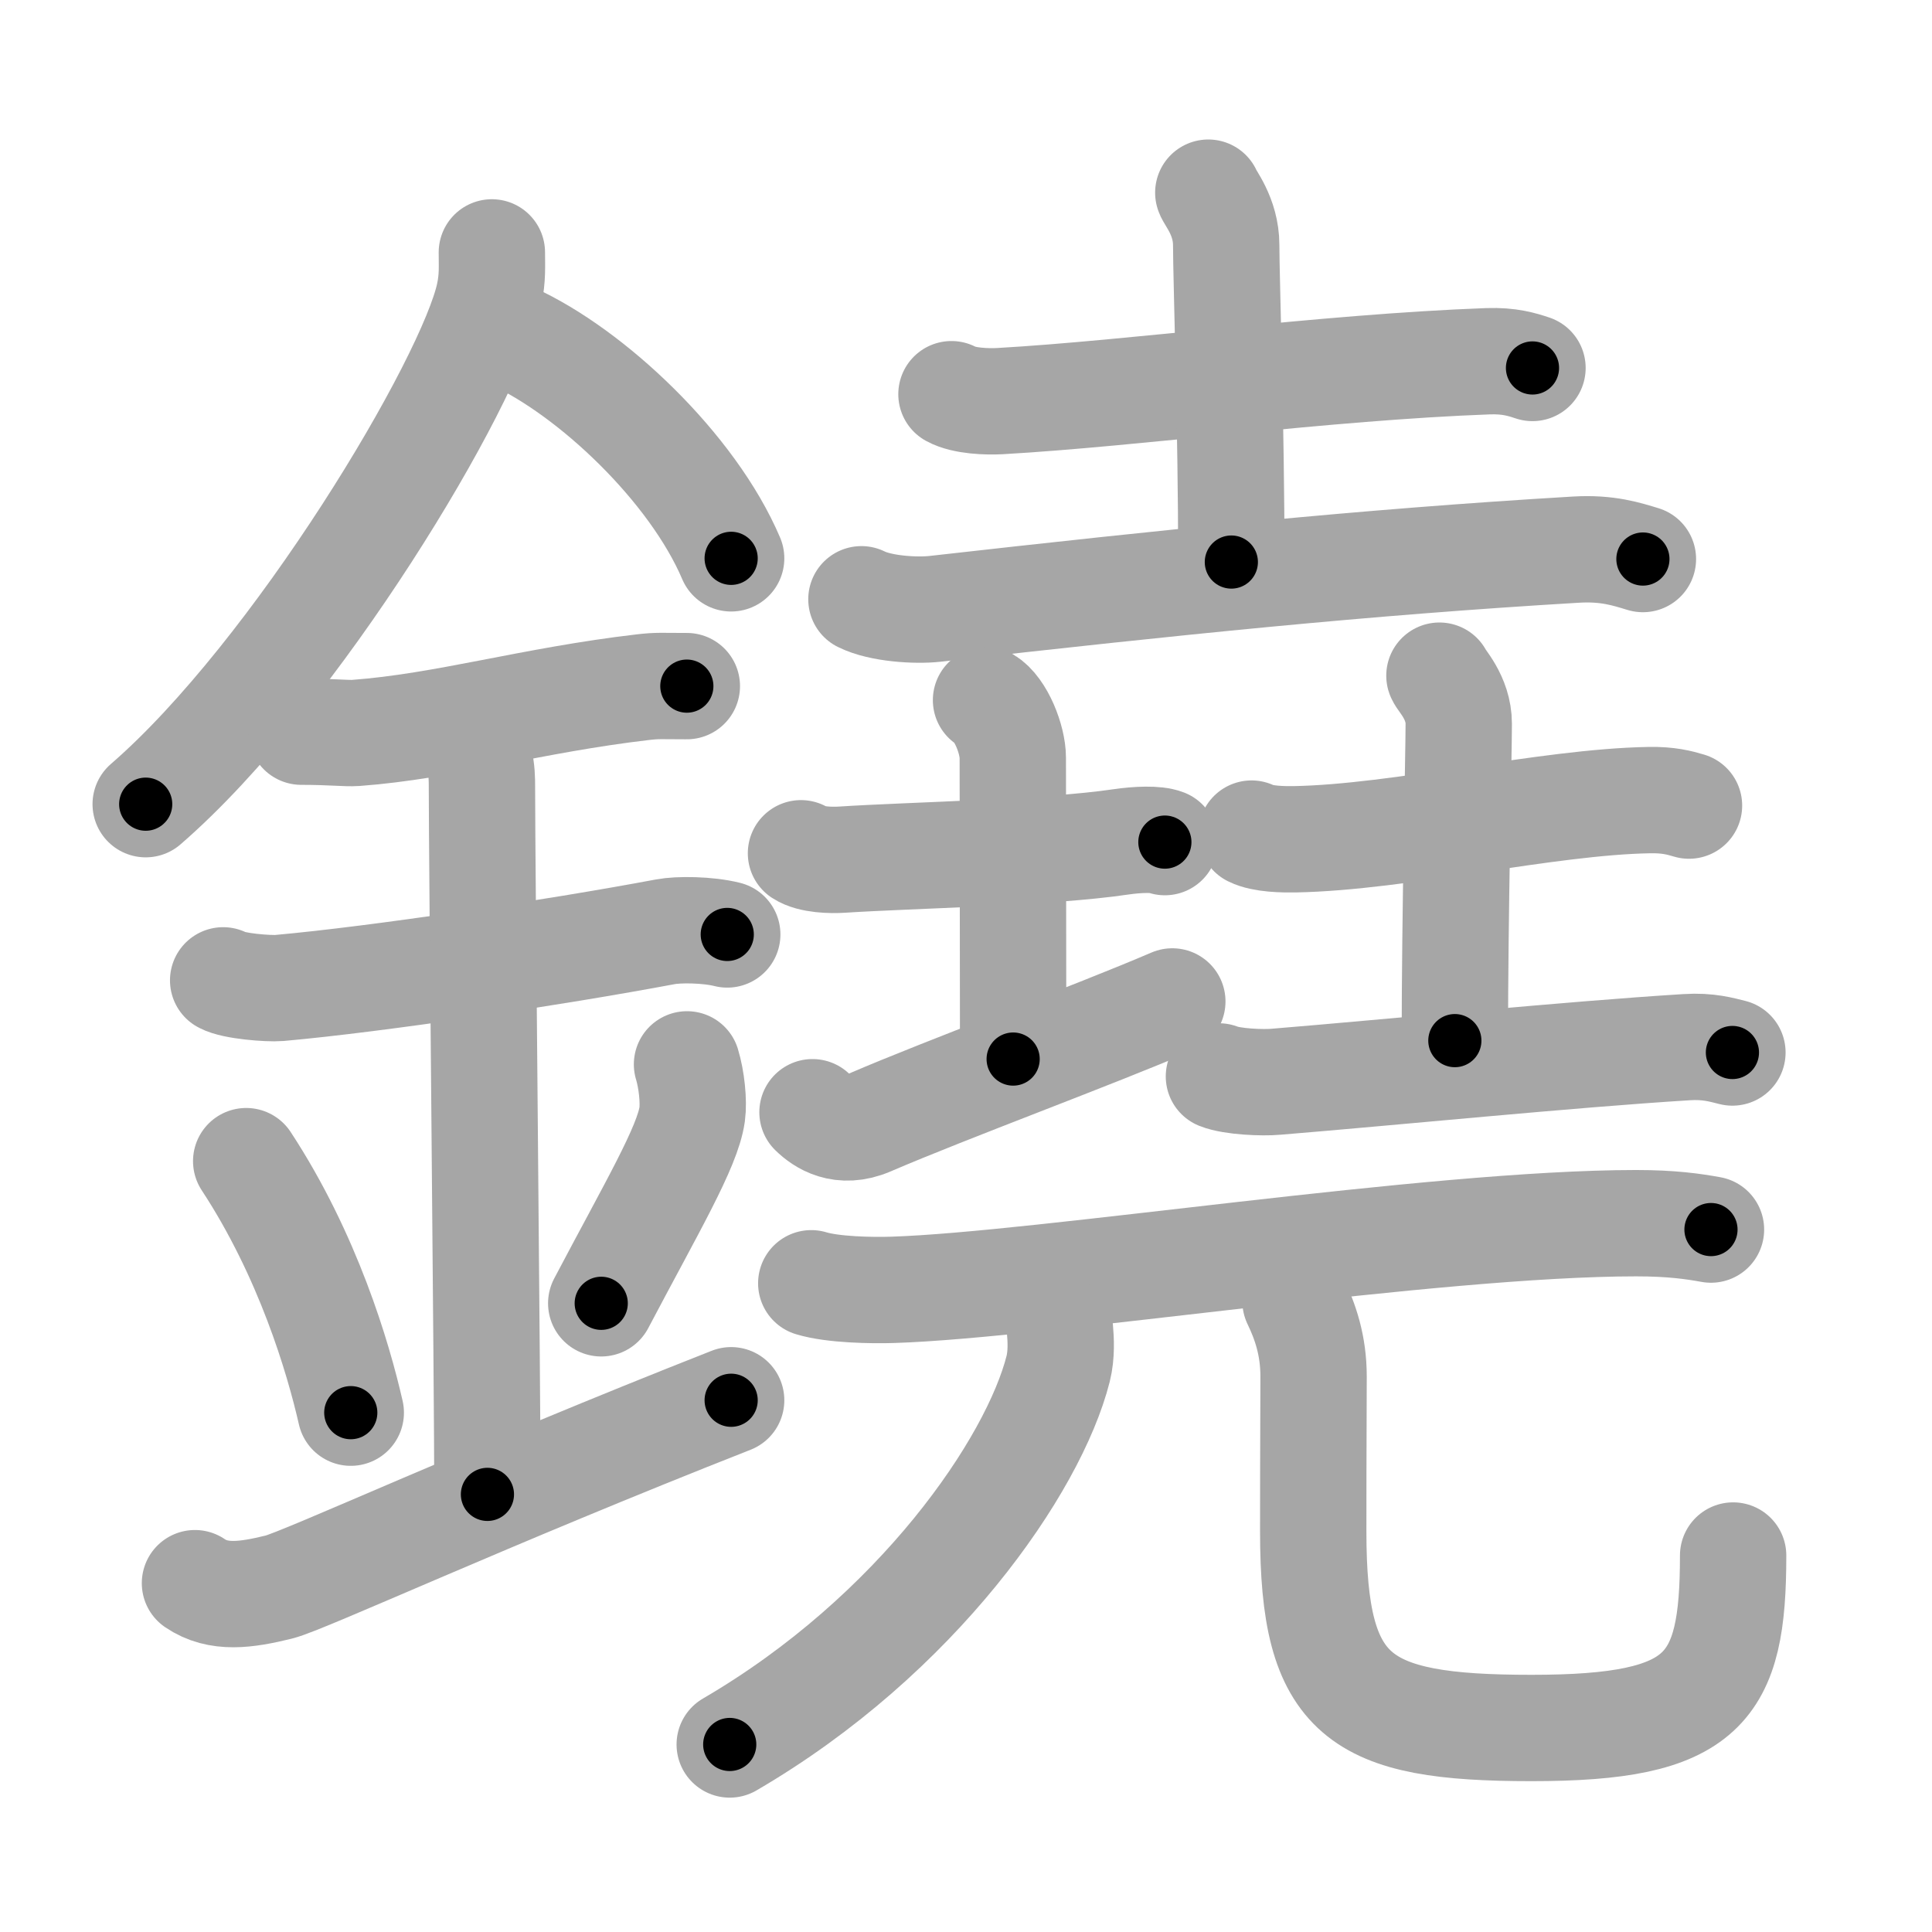 <svg xmlns="http://www.w3.org/2000/svg" viewBox="0 0 109 109" id="9403"><g fill="none" stroke="#a6a6a6" stroke-width="6" stroke-linecap="round" stroke-linejoin="round"><g><g><path d="M27.75,14.24c0,0.79,0.05,1.42-0.15,2.37c-1.04,4.94-10.92,21.44-19.38,28.76" /><path d="M28.89,18.96c4.47,2.03,10.18,7.42,12.36,12.54" /><path d="M17,41.28c1.73,0,2.52,0.11,3.08,0.07c5.01-0.37,9.92-1.85,16.19-2.58c0.85-0.1,1.04-0.06,2.48-0.06" /><path d="M12.59,55.31c0.59,0.33,2.56,0.48,3.17,0.43c5.49-0.49,15.49-1.99,21.78-3.17c0.73-0.14,2.38-0.13,3.49,0.15" /><path d="M25.95,41.19c1.24,0.78,1.24,2.52,1.24,3.14c0,4.35,0.31,34.17,0.31,39.98" /><path d="M13.89,65.51c3.49,5.32,5.19,11.08,5.9,14.19" /><path d="M38.76,60.05c0.26,0.85,0.39,2.09,0.29,2.82c-0.26,1.85-2.27,5.23-5.13,10.66" /><path d="M11,89.32c1.32,0.9,2.89,0.67,4.73,0.22C17.1,89.21,27.57,84.38,41.25,79" /></g><g><g><g><path d="M53.68,22.24c0.71,0.39,2.02,0.43,2.74,0.39c7.56-0.43,18.31-1.91,27.54-2.25c1.19-0.04,1.9,0.18,2.5,0.38" /><path d="M68.17,10.87c0.07,0.26,1.01,1.33,1.01,2.96c0,1.83,0.29,10.29,0.29,17.88" /><path d="M48.6,33.81c1.08,0.54,3.07,0.66,4.15,0.54c13.41-1.51,24.16-2.63,36.15-3.34c1.8-0.11,2.89,0.26,3.79,0.53" /></g><g><g><path d="M45.19,48.14c0.58,0.38,1.72,0.4,2.31,0.36c3.84-0.25,11.61-0.39,15.72-1c0.96-0.14,2.02-0.18,2.5,0.01" /><path d="M55.63,39.5c0.84,0.5,1.51,2.23,1.51,3.25c0,3,0.02,12.5,0.02,17" /><path d="M45.84,62.75c0.54,0.53,1.62,1.27,3.23,0.58c4.49-1.93,12.58-4.9,17.07-6.83" /></g><g><path d="M70.61,47.03c0.64,0.32,1.81,0.33,2.45,0.32c5.93-0.11,14.2-2.11,20-2.21c1.06-0.02,1.7,0.15,2.23,0.31" /><path d="M81.21,38.12c0.07,0.23,1.09,1.22,1.09,2.71c0,1.67-0.22,10.92-0.22,17.88" /><path d="M68.77,60.73c0.74,0.3,2.48,0.37,3.22,0.3c6.61-0.54,16.53-1.54,23.16-1.95c1.23-0.08,1.98,0.15,2.59,0.3" /></g></g></g><g><g><path d="M45.77,72.4c1.21,0.37,3.42,0.41,4.62,0.37c8.4-0.27,30.45-3.76,41.92-3.76c2.01,0,3.22,0.18,4.22,0.36" /></g><g><g><path d="M59.8,75c0.05,0.55,0.1,1.42-0.1,2.22c-1.38,5.46-7.94,15.03-18.53,21.2" /></g><path d="M73.09,73.41c0.55,1.14,1.02,2.49,1.02,4.25c0,2.36-0.02,3.4-0.02,8.75c0,9.37,2.53,11.08,12.32,11.08c9.79,0,11.37-2.19,11.37-9.73" /></g></g></g></g></g><g fill="none" stroke="#000" stroke-width="3" stroke-linecap="round" stroke-linejoin="round"><path d="M27.75,14.24c0,0.79,0.05,1.42-0.15,2.37c-1.04,4.94-10.92,21.44-19.38,28.76" stroke-dasharray="37.364" stroke-dashoffset="37.364"><animate attributeName="stroke-dashoffset" values="37.364;37.364;0" dur="0.374s" fill="freeze" begin="0s;9403.click" /></path><path d="M28.89,18.96c4.47,2.03,10.18,7.42,12.36,12.54" stroke-dasharray="17.934" stroke-dashoffset="17.934"><animate attributeName="stroke-dashoffset" values="17.934" fill="freeze" begin="9403.click" /><animate attributeName="stroke-dashoffset" values="17.934;17.934;0" keyTimes="0;0.676;1" dur="0.553s" fill="freeze" begin="0s;9403.click" /></path><path d="M17,41.28c1.73,0,2.52,0.11,3.08,0.07c5.01-0.37,9.92-1.85,16.19-2.58c0.85-0.1,1.04-0.06,2.48-0.06" stroke-dasharray="21.967" stroke-dashoffset="21.967"><animate attributeName="stroke-dashoffset" values="21.967" fill="freeze" begin="9403.click" /><animate attributeName="stroke-dashoffset" values="21.967;21.967;0" keyTimes="0;0.715;1" dur="0.773s" fill="freeze" begin="0s;9403.click" /></path><path d="M12.59,55.31c0.59,0.33,2.56,0.48,3.17,0.43c5.49-0.49,15.49-1.99,21.78-3.17c0.73-0.14,2.38-0.13,3.49,0.15" stroke-dasharray="28.75" stroke-dashoffset="28.75"><animate attributeName="stroke-dashoffset" values="28.75" fill="freeze" begin="9403.click" /><animate attributeName="stroke-dashoffset" values="28.75;28.75;0" keyTimes="0;0.729;1" dur="1.06s" fill="freeze" begin="0s;9403.click" /></path><path d="M25.95,41.19c1.24,0.78,1.24,2.52,1.24,3.14c0,4.35,0.31,34.17,0.31,39.98" stroke-dasharray="43.512" stroke-dashoffset="43.512"><animate attributeName="stroke-dashoffset" values="43.512" fill="freeze" begin="9403.click" /><animate attributeName="stroke-dashoffset" values="43.512;43.512;0" keyTimes="0;0.709;1" dur="1.495s" fill="freeze" begin="0s;9403.click" /></path><path d="M13.89,65.51c3.49,5.32,5.19,11.08,5.9,14.19" stroke-dasharray="15.446" stroke-dashoffset="15.446"><animate attributeName="stroke-dashoffset" values="15.446" fill="freeze" begin="9403.click" /><animate attributeName="stroke-dashoffset" values="15.446;15.446;0" keyTimes="0;0.907;1" dur="1.649s" fill="freeze" begin="0s;9403.click" /></path><path d="M38.76,60.05c0.26,0.85,0.39,2.09,0.29,2.82c-0.26,1.85-2.27,5.23-5.13,10.66" stroke-dasharray="14.715" stroke-dashoffset="14.715"><animate attributeName="stroke-dashoffset" values="14.715" fill="freeze" begin="9403.click" /><animate attributeName="stroke-dashoffset" values="14.715;14.715;0" keyTimes="0;0.849;1" dur="1.943s" fill="freeze" begin="0s;9403.click" /></path><path d="M11,89.32c1.32,0.9,2.89,0.67,4.73,0.22C17.1,89.21,27.57,84.38,41.25,79" stroke-dasharray="32.503" stroke-dashoffset="32.503"><animate attributeName="stroke-dashoffset" values="32.503" fill="freeze" begin="9403.click" /><animate attributeName="stroke-dashoffset" values="32.503;32.503;0" keyTimes="0;0.857;1" dur="2.268s" fill="freeze" begin="0s;9403.click" /></path><path d="M53.68,22.24c0.71,0.39,2.02,0.43,2.74,0.39c7.56-0.43,18.31-1.91,27.54-2.25c1.19-0.04,1.9,0.18,2.5,0.38" stroke-dasharray="32.977" stroke-dashoffset="32.977"><animate attributeName="stroke-dashoffset" values="32.977" fill="freeze" begin="9403.click" /><animate attributeName="stroke-dashoffset" values="32.977;32.977;0" keyTimes="0;0.873;1" dur="2.598s" fill="freeze" begin="0s;9403.click" /></path><path d="M68.17,10.87c0.07,0.26,1.01,1.33,1.01,2.96c0,1.83,0.29,10.29,0.29,17.88" stroke-dasharray="21.056" stroke-dashoffset="21.056"><animate attributeName="stroke-dashoffset" values="21.056" fill="freeze" begin="9403.click" /><animate attributeName="stroke-dashoffset" values="21.056;21.056;0" keyTimes="0;0.925;1" dur="2.809s" fill="freeze" begin="0s;9403.click" /></path><path d="M48.6,33.81c1.08,0.54,3.07,0.66,4.15,0.54c13.41-1.51,24.16-2.63,36.15-3.34c1.8-0.11,2.89,0.26,3.79,0.53" stroke-dasharray="44.39" stroke-dashoffset="44.39"><animate attributeName="stroke-dashoffset" values="44.39" fill="freeze" begin="9403.click" /><animate attributeName="stroke-dashoffset" values="44.39;44.39;0" keyTimes="0;0.864;1" dur="3.253s" fill="freeze" begin="0s;9403.click" /></path><path d="M45.19,48.14c0.58,0.38,1.72,0.4,2.31,0.36c3.84-0.25,11.61-0.39,15.72-1c0.96-0.14,2.02-0.18,2.5,0.01" stroke-dasharray="20.647" stroke-dashoffset="20.647"><animate attributeName="stroke-dashoffset" values="20.647" fill="freeze" begin="9403.click" /><animate attributeName="stroke-dashoffset" values="20.647;20.647;0" keyTimes="0;0.94;1" dur="3.459s" fill="freeze" begin="0s;9403.click" /></path><path d="M55.63,39.5c0.84,0.5,1.51,2.23,1.51,3.25c0,3,0.02,12.5,0.02,17" stroke-dasharray="20.697" stroke-dashoffset="20.697"><animate attributeName="stroke-dashoffset" values="20.697" fill="freeze" begin="9403.click" /><animate attributeName="stroke-dashoffset" values="20.697;20.697;0" keyTimes="0;0.944;1" dur="3.666s" fill="freeze" begin="0s;9403.click" /></path><path d="M45.84,62.75c0.54,0.53,1.62,1.27,3.23,0.58c4.49-1.93,12.58-4.9,17.07-6.83" stroke-dasharray="21.894" stroke-dashoffset="21.894"><animate attributeName="stroke-dashoffset" values="21.894" fill="freeze" begin="9403.click" /><animate attributeName="stroke-dashoffset" values="21.894;21.894;0" keyTimes="0;0.944;1" dur="3.885s" fill="freeze" begin="0s;9403.click" /></path><path d="M70.61,47.03c0.64,0.32,1.81,0.33,2.45,0.32c5.93-0.11,14.2-2.11,20-2.21c1.06-0.02,1.7,0.15,2.23,0.31" stroke-dasharray="24.889" stroke-dashoffset="24.889"><animate attributeName="stroke-dashoffset" values="24.889" fill="freeze" begin="9403.click" /><animate attributeName="stroke-dashoffset" values="24.889;24.889;0" keyTimes="0;0.94;1" dur="4.134s" fill="freeze" begin="0s;9403.click" /></path><path d="M81.21,38.12c0.07,0.23,1.09,1.22,1.09,2.71c0,1.67-0.22,10.92-0.22,17.88" stroke-dasharray="20.857" stroke-dashoffset="20.857"><animate attributeName="stroke-dashoffset" values="20.857" fill="freeze" begin="9403.click" /><animate attributeName="stroke-dashoffset" values="20.857;20.857;0" keyTimes="0;0.952;1" dur="4.343s" fill="freeze" begin="0s;9403.click" /></path><path d="M68.77,60.73c0.74,0.3,2.48,0.37,3.22,0.3c6.61-0.54,16.53-1.54,23.16-1.95c1.23-0.08,1.98,0.15,2.59,0.3" stroke-dasharray="29.117" stroke-dashoffset="29.117"><animate attributeName="stroke-dashoffset" values="29.117" fill="freeze" begin="9403.click" /><animate attributeName="stroke-dashoffset" values="29.117;29.117;0" keyTimes="0;0.937;1" dur="4.634s" fill="freeze" begin="0s;9403.click" /></path><path d="M45.77,72.4c1.21,0.37,3.42,0.41,4.62,0.37c8.4-0.27,30.45-3.76,41.92-3.76c2.01,0,3.22,0.18,4.22,0.36" stroke-dasharray="50.997" stroke-dashoffset="50.997"><animate attributeName="stroke-dashoffset" values="50.997" fill="freeze" begin="9403.click" /><animate attributeName="stroke-dashoffset" values="50.997;50.997;0" keyTimes="0;0.901;1" dur="5.144s" fill="freeze" begin="0s;9403.click" /></path><path d="M59.8,75c0.05,0.55,0.1,1.42-0.1,2.22c-1.38,5.46-7.94,15.03-18.53,21.2" stroke-dasharray="30.989" stroke-dashoffset="30.989"><animate attributeName="stroke-dashoffset" values="30.989" fill="freeze" begin="9403.click" /><animate attributeName="stroke-dashoffset" values="30.989;30.989;0" keyTimes="0;0.943;1" dur="5.454s" fill="freeze" begin="0s;9403.click" /></path><path d="M73.09,73.41c0.55,1.14,1.02,2.49,1.02,4.25c0,2.36-0.02,3.4-0.02,8.75c0,9.37,2.53,11.08,12.32,11.08c9.79,0,11.37-2.19,11.37-9.73" stroke-dasharray="51.023" stroke-dashoffset="51.023"><animate attributeName="stroke-dashoffset" values="51.023" fill="freeze" begin="9403.click" /><animate attributeName="stroke-dashoffset" values="51.023;51.023;0" keyTimes="0;0.914;1" dur="5.964s" fill="freeze" begin="0s;9403.click" /></path></g></svg>